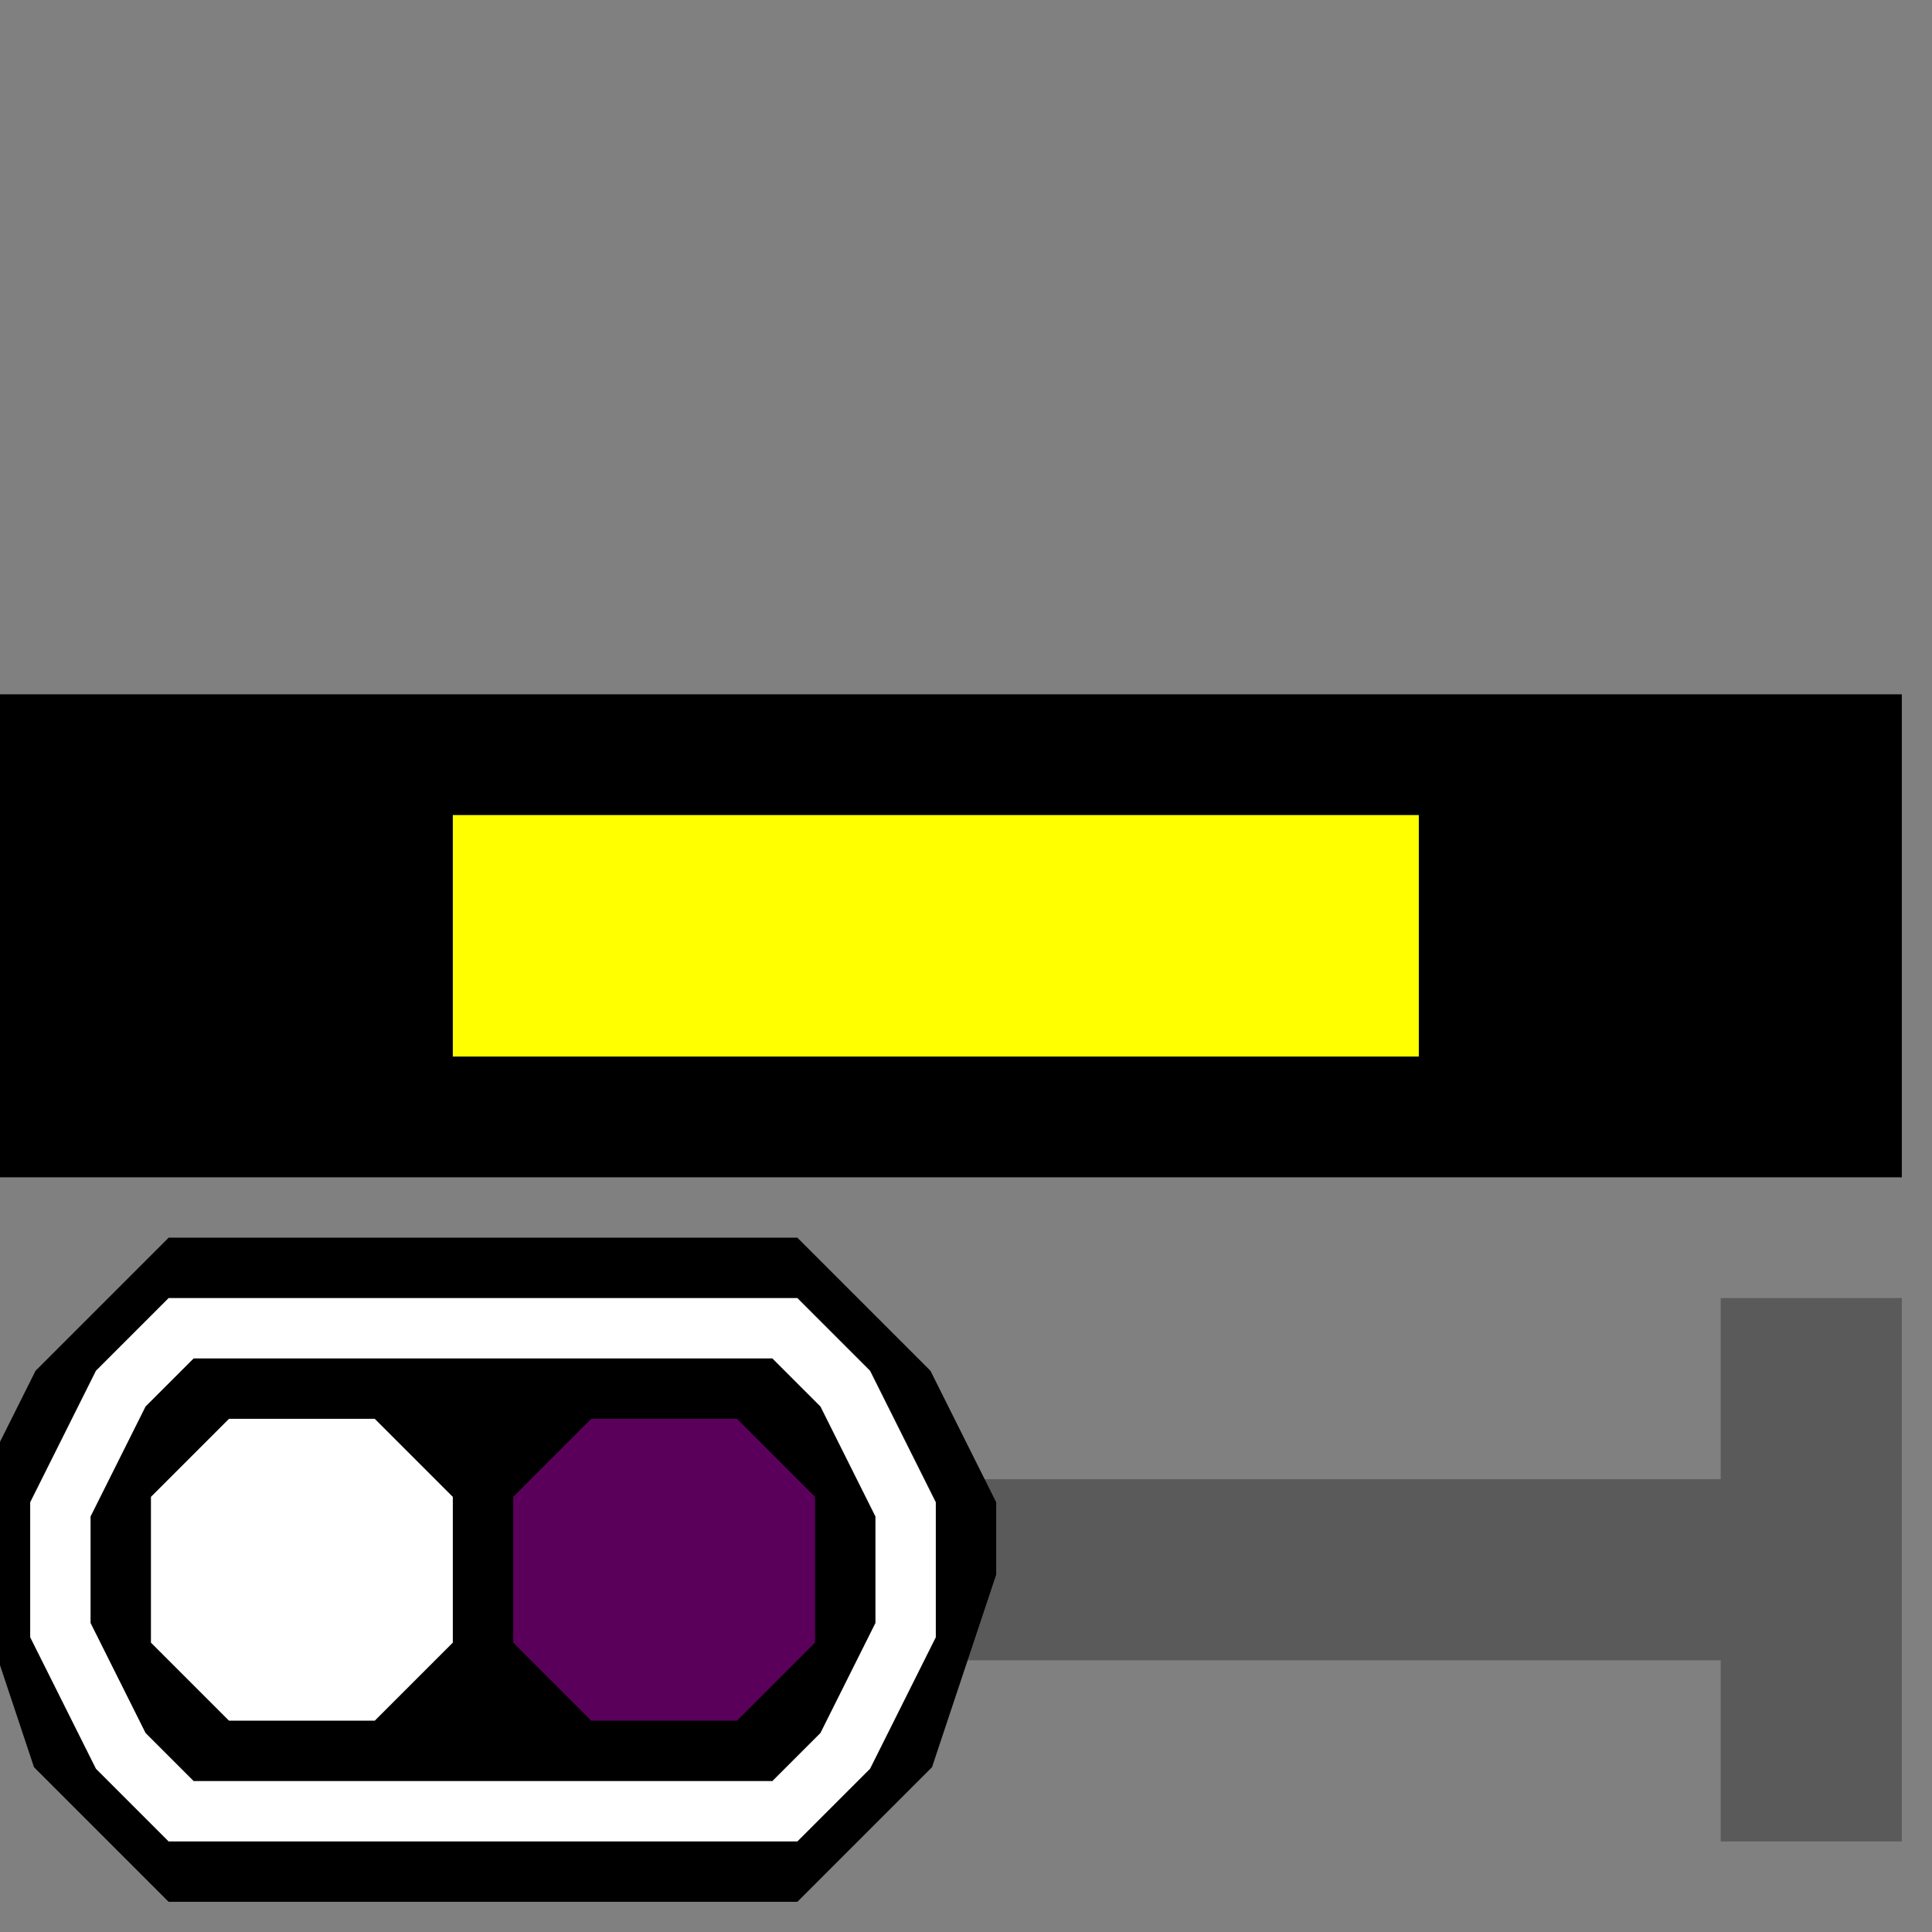 ﻿<svg width="32" height="32">
  <rect width="100%" height="100%" fill="#808080" stroke="none"/>
  <g>

  <!-- Piste -->
    <path stroke="rgb(0,0,0)" fill="rgb(0,0,0)" d="M 0,12 L 31,12 L 31,19 L 0,19 z " />

  <!-- Remplissage jaune -->
    <path stroke="rgb(255,255,0)" fill="rgb(255,255,0)" d="M 8,14 L 23,14 L 23,17 L 8,17 z " />

  <!-- Pied -->
    <path stroke="rgb(90,90,90)" fill="rgb(90,90,90)" d="M 16,25 L 29,25 L 29,22 L 31,22 L 31,30 L 29,30 L 29,27 L 16,27 z " />

  <!-- signal -->
    <path stroke="rgb(0,0,0)" fill="rgb(0,0,0)" d="M 3,31 L 2,30 L 1,29 L 0,26 L 0,25 L 1,23 L2,22 L 3,21 L 13,21 L 14,22 L 15,23 L 16,25 L 16,26 L 15,29 L 14,30 L 13,31 z " />

  <!-- liseré --> 
     <path stroke="rgb(255,255,255)" fill="rgb(0,0,0)" d="M 3,30 L2,29 L 1,27 L 1,25 L 2,23 L3,22 L 13,22 L 14,23 L 15,25 L 15,27 L 14,29 L 13,30  z " />

  <!-- Blanc allumé -->
    <path stroke="rgb(255,255,255)" fill="rgb(255,255,255)" d="M 4,24 L 6,24 L 7,25 L 7,27 L 6,28 L 4,28 L 3,27 L 3,25 z " /> 

  <!-- Violet éteint-->
    <path stroke="rgb(90,0,90)" fill="rgb(90,0,90)" d="M 10,24 L 12,24 L 13,25 L 13,27 L 12,28 L 10,28 L 9,27 L 9,25 z " />

  </g>
</svg>